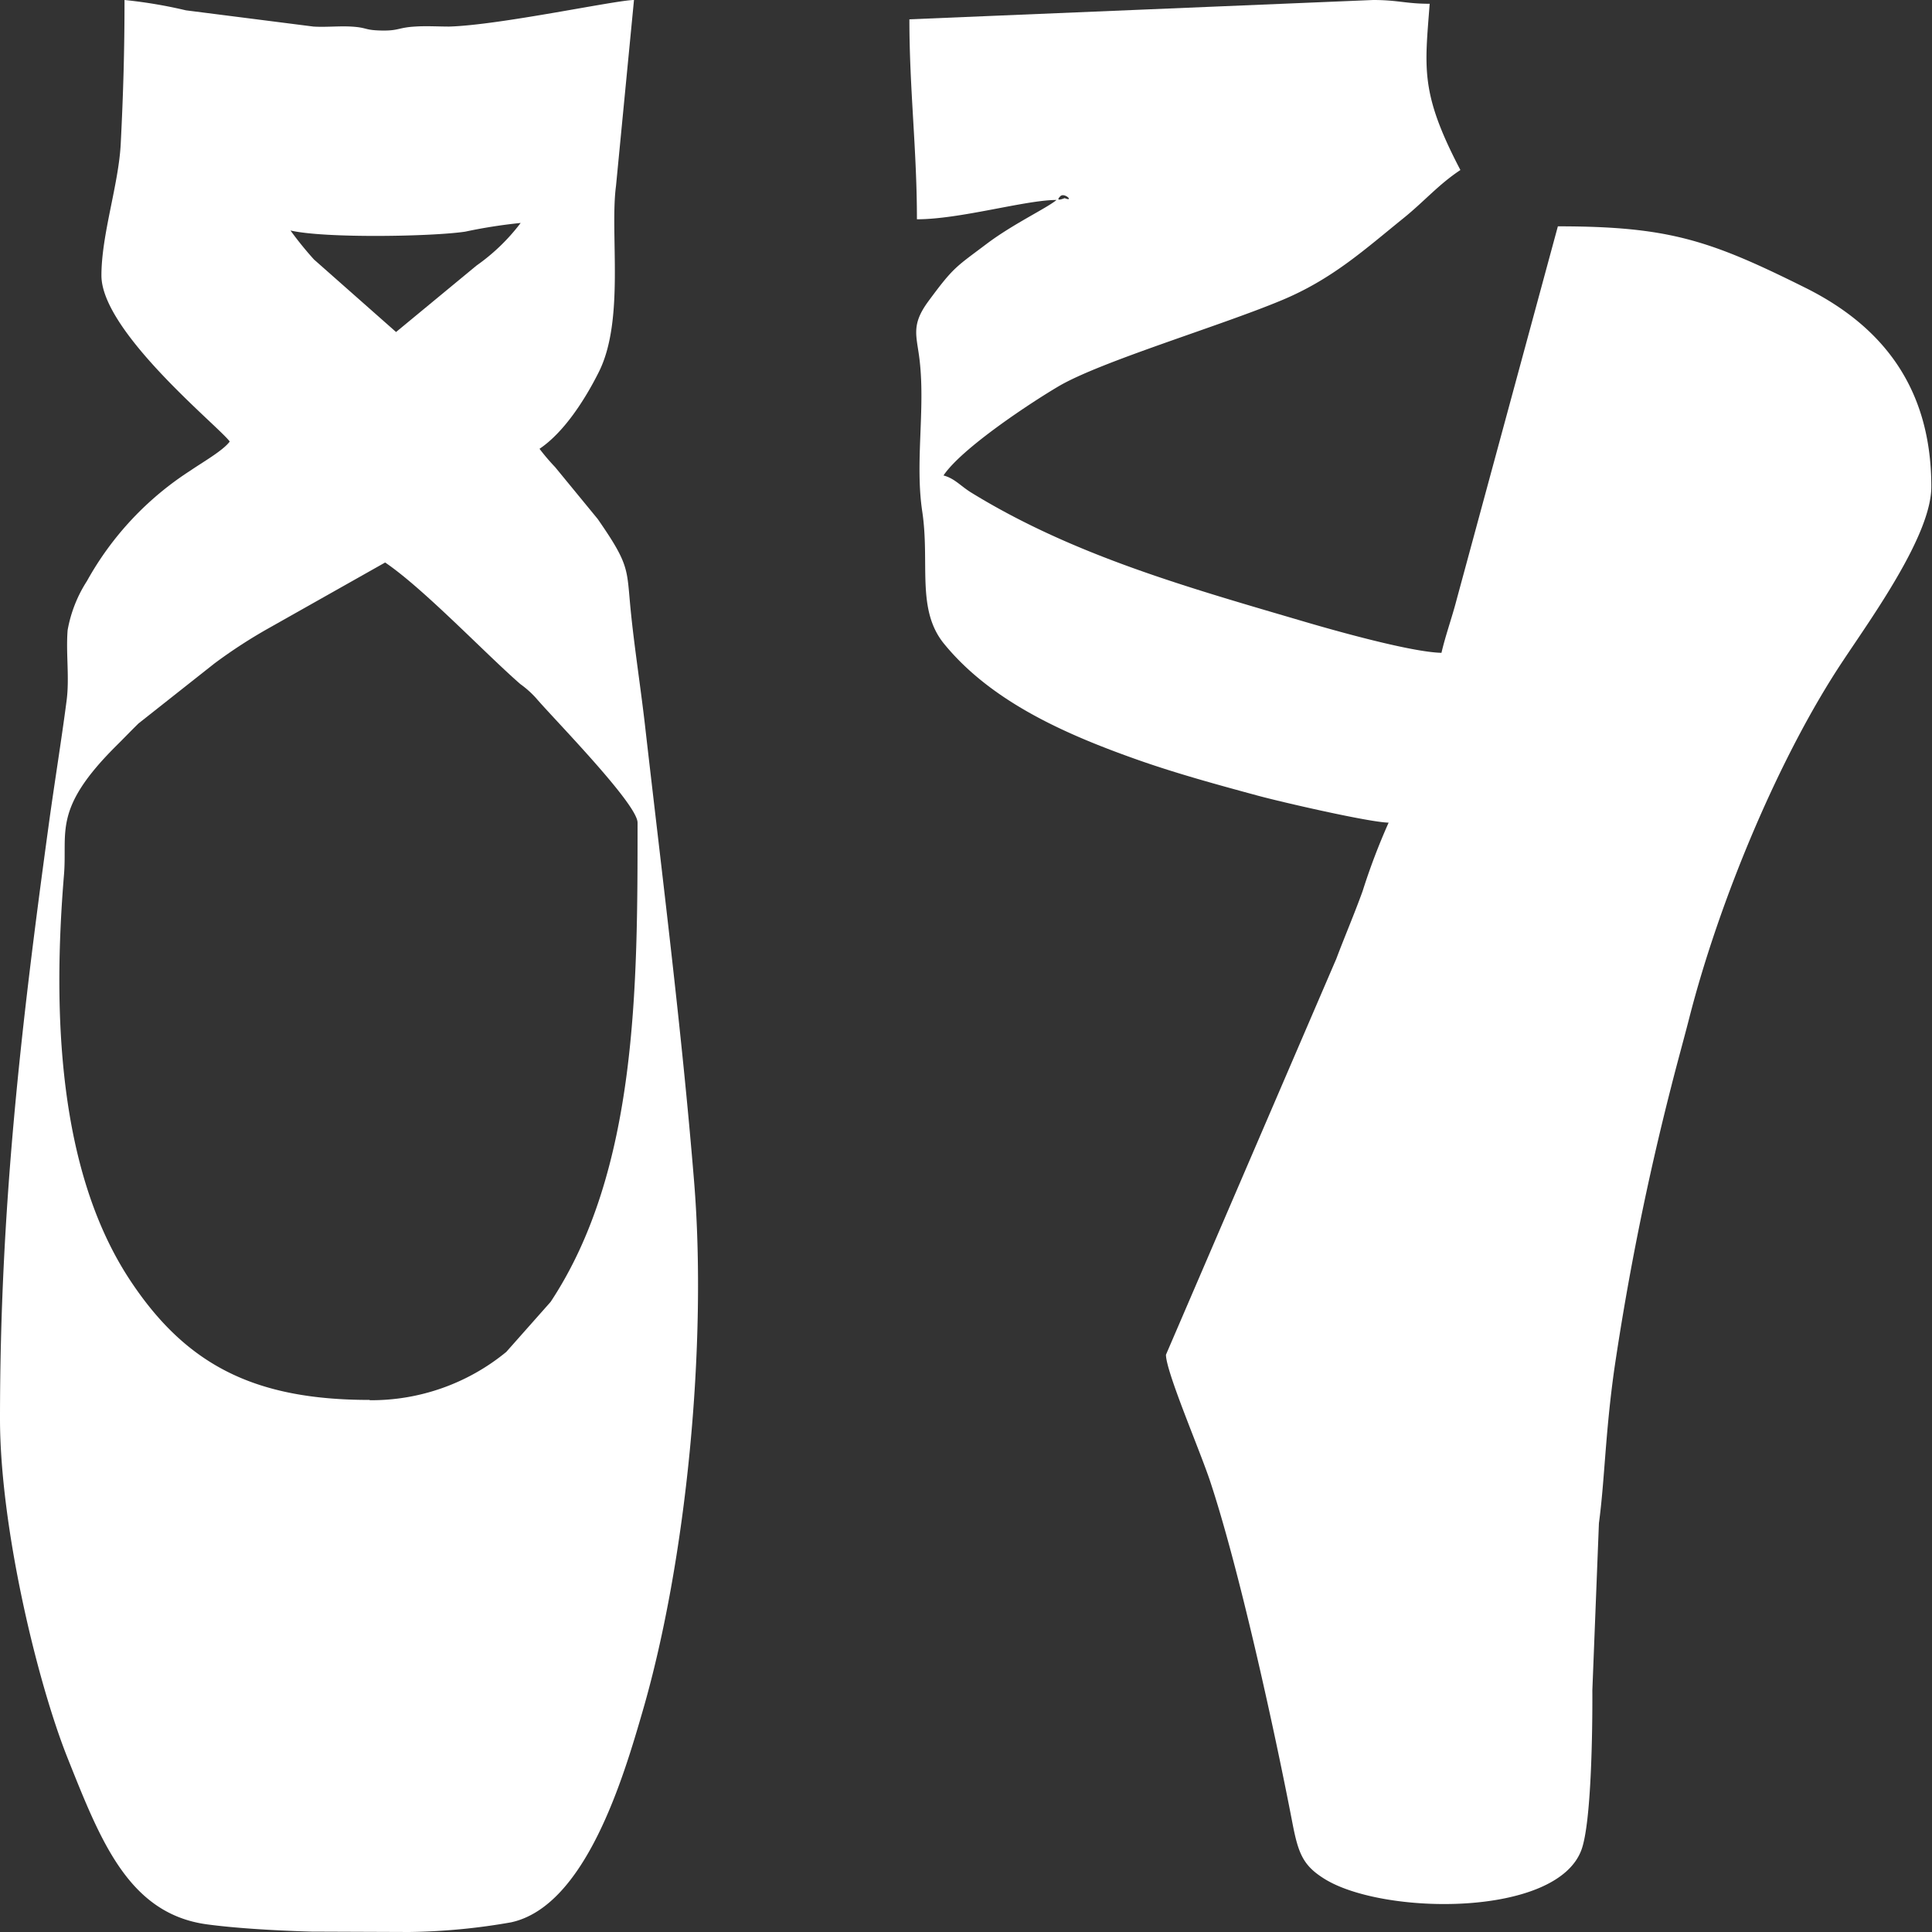 <svg id="Layer_1" data-name="Layer 1" xmlns="http://www.w3.org/2000/svg" width="200" height="200" viewBox="0 0 200 200"><rect x="0" y="0" width="200" height="200" fill="#333333" stroke="none"/><defs><style>.cls-1{fill:#fff;fill-rule:evenodd;}</style></defs><title>dancing_icon_wht</title><path class="cls-1" d="M109.77,20.31c.42-.42,1.48.62.44.2,0,0-1.09.45-.44-.2ZM94.14,2c0,7.26.78,13.49.78,20.7,4.49,0,11.24-2,14.45-2-.92.8-4.46,2.46-7.2,4.52-3.26,2.46-3.43,2.39-6.09,6-1.82,2.49-1.17,3.56-.88,6.09.59,5.1-.49,10.59.27,15.63.81,5.38-.65,10.17,2.28,13.73,4.91,6,12.63,9.38,20.06,12,4,1.41,8.32,2.59,12.34,3.68,2.5.68,11.58,2.77,13.6,2.81a67.11,67.11,0,0,0-2.69,7.08c-.87,2.41-1.9,4.81-2.72,7l-17.64,41c0,1.75,3.41,9.65,4.54,13,3,9,6.66,25.65,8.57,35.57.6,3.1,1.11,4.33,3.3,5.69,6.07,3.78,24.12,4,26.62-3.06,1-2.84,1.13-12.16,1.11-16.47l.68-17.29c.6-4.45.65-9.28,1.6-16A287.74,287.74,0,0,1,173,112.5c.61-2.42,1.29-4.85,1.87-7.11,3.06-12,9.27-27.06,16-37.11,3-4.52,9.06-12.93,9.06-17.89,0-10.29-5.11-16.64-13-20.58-9.9-4.93-14.14-6.38-25.66-6.38L150.78,62.11c-.47,1.81-1.14,3.66-1.56,5.47-3.13-.07-11-2.29-14-3.17-12.1-3.56-24-6.86-34.65-13.4-1.13-.69-1.73-1.48-2.9-1.79,1.9-2.83,9-7.51,11.88-9.21,4.31-2.56,16.67-6.23,23.11-8.92,5.24-2.18,8.56-5.22,12.61-8.49,2.17-1.75,3.63-3.49,5.91-5C147,9.62,147.49,7.12,148,.39c-2.48,0-3.26-.39-5.86-.39Z" transform="translate(0)"/><path class="cls-1" d="M38.28,144.92c-11.91,0-19.06-3.58-24.93-12.57C6,121.07,5.45,104.79,6.62,90.6,7,86.11,5.42,83.8,12,77.24c.88-.87,1.46-1.49,2.34-2.35l7.86-6.21A52.44,52.44,0,0,1,27.87,65l12-6.77c4,2.71,10.4,9.46,14,12.59a10,10,0,0,1,1.65,1.48C57.31,74.4,66,83.23,66,85.16c0,16.9,0,36-9,49.61l-4.59,5.18a22,22,0,0,1-14.16,5ZM42.36,200a65,65,0,0,0,10.54-1c7.73-1.67,11.66-15.07,13.64-21.91,4.51-15.54,6.69-37.91,5.31-54.81C70.58,106.68,68.54,90.6,66.76,75c-.43-3.74-1.11-8.15-1.47-11.81-.43-4.32-.06-4.63-3.42-9.47l-4.4-5.36a22.41,22.41,0,0,1-1.62-1.9c2.49-1.67,4.66-5,6.13-7.93,2.72-5.4,1.13-14.36,1.79-19.3L65.63,0C63.81,0,51.75,2.6,46.5,2.75c-1.14,0-2.39-.08-3.53,0-1.76.1-1.68.45-3.5.41s-1.39-.31-3.13-.41c-1.26-.07-2.63.08-3.89,0L19.25,1.07A48.85,48.85,0,0,0,12.89,0c0,5.26-.13,9.69-.39,14.85-.21,4.25-2,9.4-2,13.67,0,5.87,12.35,15.8,13.28,17.19-.69.94-2.86,2.17-4.06,3A32.09,32.09,0,0,0,9,60.15,13.82,13.82,0,0,0,7,65.24c-.19,2.43.21,4.92-.11,7.32-.53,4.08-1.28,8.66-1.87,13C2.15,106.5,0,125.2,0,146.87,0,158,3.81,174,7,182c3.41,8.54,6.31,16.11,14.43,17.21,2.67.36,6.57.63,10.81.75ZM41,34.37l-8.5-7.51a35.85,35.85,0,0,1-2.43-3c3.57.83,14.71.63,18.09.12a53.32,53.32,0,0,1,5.74-.9,20.54,20.54,0,0,1-4.57,4.41Z" transform="translate(0)"/></svg>